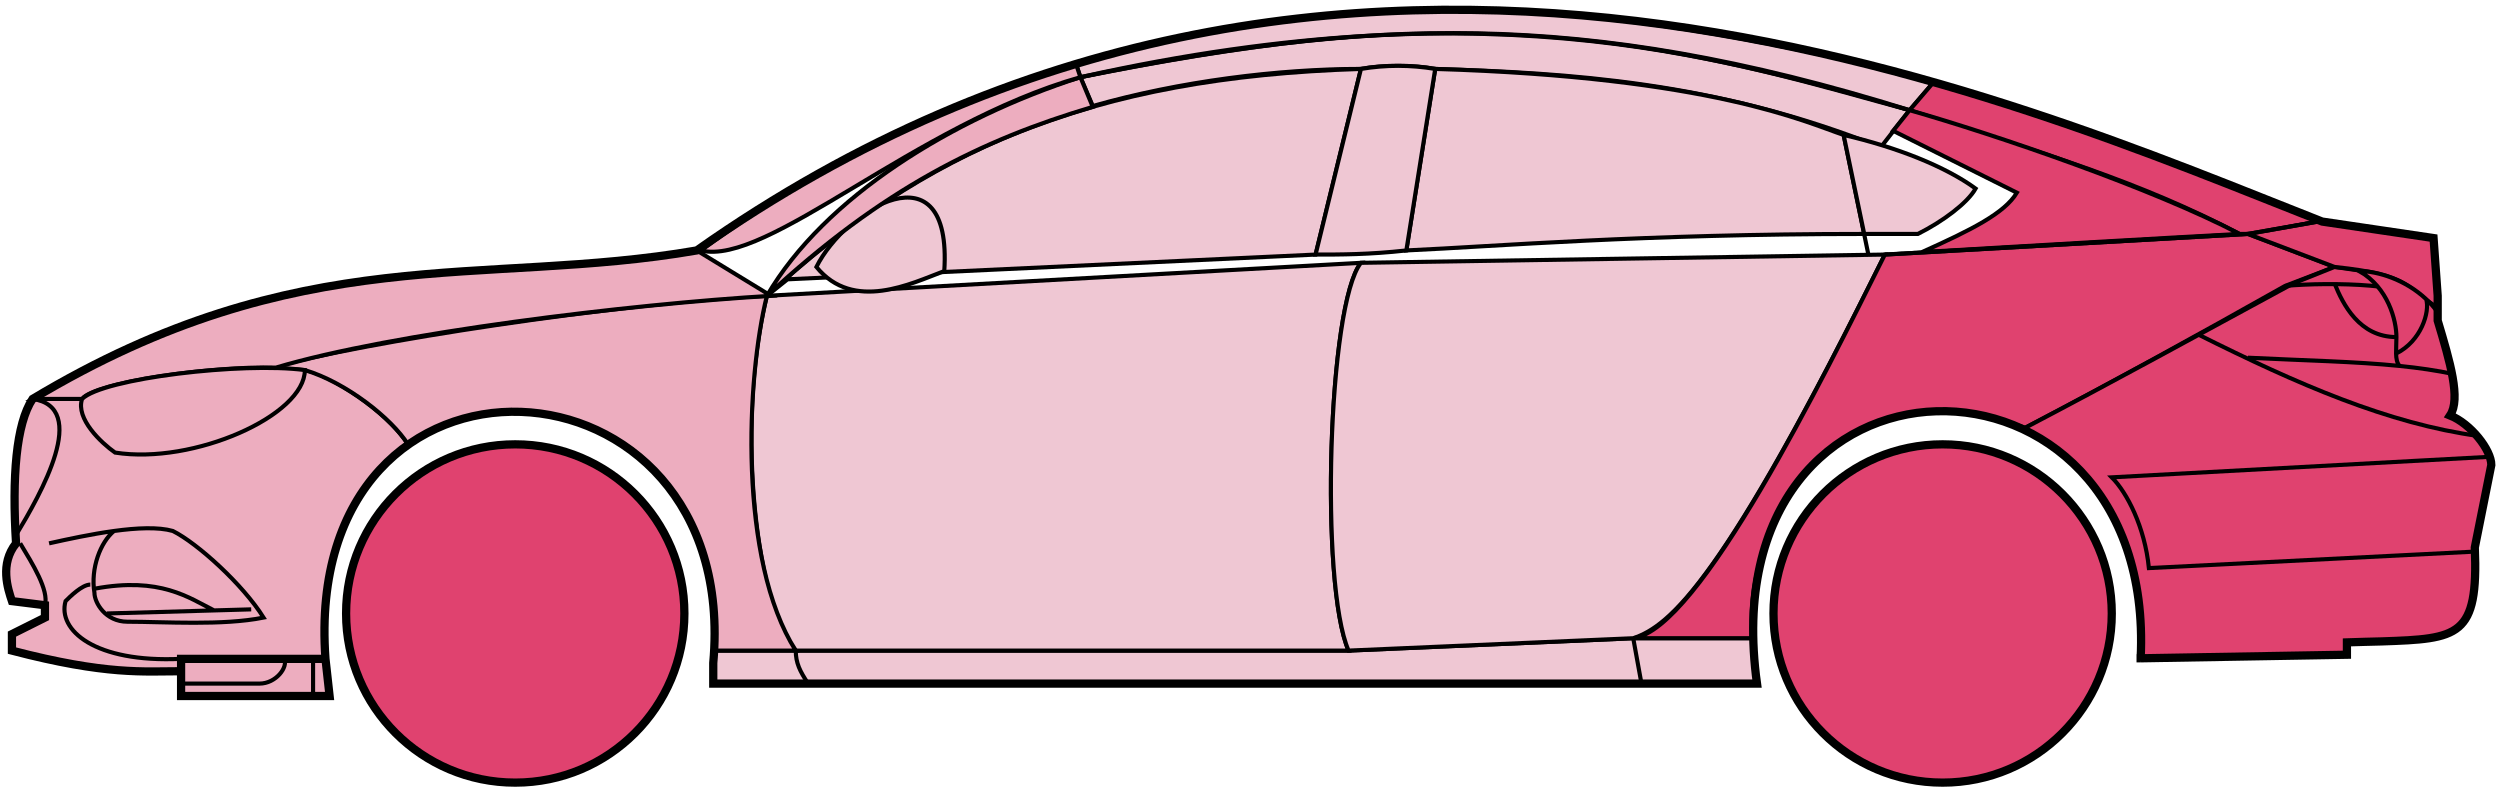 <svg width="303" height="96" viewBox="0 0 303 96" fill="none" xmlns="http://www.w3.org/2000/svg">
<circle cx="62.447" cy="74.353" r="20.5" fill="#E0426F" stroke="black"/>
<circle cx="235.447" cy="74.353" r="20.5" fill="#E0426F" stroke="black"/>
<path d="M132.445 12.853L130.945 9.353C170.945 1.353 192.445 1.854 231.445 13.354L227.945 17.854C207.945 9.853 189.945 8.853 173.945 8.353C171.445 7.853 167.445 7.853 164.945 8.353C154.945 8.353 142.945 9.853 132.445 12.853Z" fill="#EFC7D3" stroke="black" stroke-width="0.5"/>
<path d="M130.945 9.354L130.445 7.854C166.445 -3.146 198.945 0.853 234.445 9.854L231.445 13.354C191.445 0.854 165.445 2.354 130.945 9.354Z" fill="#EFC7D3" stroke="black" stroke-width="0.5"/>
<path d="M130.945 9.354C182.445 -2.147 210.945 7.854 231.445 13.354" stroke="black" stroke-width="0.5"/>
<path d="M170.447 30.354L173.947 8.354C207.447 9.354 218.947 14.854 223.447 16.354L225.93 28.354C198.94 28.354 181.445 29.854 170.447 30.354Z" fill="#EFC7D3"/>
<path d="M226.447 30.854L223.447 16.354C218.947 14.854 207.447 9.354 173.947 8.354L170.447 30.354C181.447 29.854 198.947 28.354 225.947 28.354" stroke="black" stroke-width="0.5"/>
<path d="M164.947 8.354C131.947 9.354 111.947 18.354 92.947 35.853L95.447 33.853L159.447 30.854L164.947 8.354Z" fill="#EFC7D3" stroke="black" stroke-width="0.5"/>
<path d="M239.445 22.854C235.779 20.187 229.945 17.854 223.445 16.354L225.945 28.354H232.445C235.445 26.854 238.445 24.622 239.445 22.854Z" fill="#EFC7D3" stroke="black" stroke-width="0.5"/>
<path d="M96.447 78.853H163.447L197.947 77.353H212.447L212.947 82.853H198.947H97.947H86.447V78.853H96.447Z" fill="#EFC7D3"/>
<path d="M96.447 78.853H163.447L197.947 77.353M96.447 78.853C96.447 80.353 96.947 81.353 97.947 82.853M96.447 78.853H86.447V82.853H97.947M197.947 77.353L198.947 82.853M197.947 77.353H212.447L212.947 82.853H198.947M198.947 82.853H97.947" stroke="black" stroke-width="0.5"/>
<path d="M96.446 78.853C91.947 74.353 88.947 52.353 92.946 35.853L164.947 31.854C160.947 36.853 159.947 70.853 163.447 78.853H96.446Z" fill="#EFC7D3" stroke="black" stroke-width="0.5"/>
<path d="M228.447 30.854L164.947 31.854C160.947 36.853 159.948 70.853 163.447 78.853L197.947 77.353C202.447 75.853 208.947 70.353 228.447 30.854Z" fill="#EFC7D3" stroke="black" stroke-width="0.5"/>
<path d="M170.447 30.354C165.947 30.854 162.447 30.854 159.447 30.854L164.947 8.354C167.947 7.854 170.947 7.854 173.947 8.354L170.447 30.354Z" fill="#EFC7D3" stroke="black" stroke-width="0.5"/>
<path d="M98.947 32.354C103.447 37.854 110.447 34.354 114.447 32.854C115.447 17.354 102.447 25.354 98.947 32.354Z" fill="#EFC7D3" stroke="black" stroke-width="0.5"/>
<path d="M234.445 9.854L231.445 13.354C248.445 18.854 258.945 21.854 271.445 28.354H272.945L280.945 26.854C265.945 20.354 258.445 17.854 234.445 9.854Z" fill="#E0426F" stroke="black" stroke-width="0.5"/>
<path d="M271.445 28.354C260.945 22.854 241.945 16.354 231.445 13.354L229.445 15.854L244.445 23.354C242.945 25.854 238.945 27.854 232.945 30.553C244.945 29.854 261.945 28.854 271.445 28.354Z" fill="#E0426F" stroke="black" stroke-width="0.5"/>
<path d="M276.947 34.654L282.946 32.353L272.446 28.354L228.446 30.854C220.946 45.853 205.946 76.353 197.946 77.353H212.446C210.946 66.353 220.446 42.853 245.447 51.853C255.947 46.353 265.947 40.853 276.947 34.654Z" fill="#E0426F" stroke="black" stroke-width="0.5"/>
<path d="M277.945 34.353C265.945 40.853 255.945 46.353 245.445 51.853C249.945 54.853 260.445 60.853 259.445 79.853L284.445 79.353V77.853C292.945 76.853 301.445 80.353 299.945 66.353L301.945 56.353C301.945 54.853 299.445 50.853 296.945 50.353C298.445 47.853 295.445 38.853 295.445 38.853V37.353L291.445 34.353L286.445 32.853L282.945 32.353L277.945 34.353Z" fill="#E0426F" stroke="black" stroke-width="0.5"/>
<path d="M280.945 26.854L272.445 28.354L282.945 32.353C292.445 33.353 291.444 34.853 295.439 37.274L294.945 28.854L280.945 26.854Z" fill="#E0426F"/>
<path d="M295.445 37.353L295.439 37.274M295.439 37.274L294.945 28.854L280.945 26.854L272.445 28.354L282.945 32.353C292.445 33.353 291.444 34.853 295.439 37.274Z" stroke="black" stroke-width="0.5"/>
<path d="M293.947 36.854C293.447 34.354 282.447 34.154 276.947 34.654" stroke="black" stroke-width="0.5"/>
<path d="M299.947 66.853L260.447 68.853C259.947 63.853 257.781 59.687 255.947 57.853L301.947 55.353M300.447 52.853C289.447 51.353 278.447 46.553 266.447 40.553M228.447 30.854L272.447 28.354L280.947 26.854" stroke="black" stroke-width="0.5"/>
<path d="M290.447 40.853C290.447 38.853 289.447 34.853 285.947 32.853C288.168 32.853 291.545 33.894 294.056 36.264C294.52 37.794 293.447 41.353 290.405 42.853C290.392 42.263 290.447 41.578 290.447 40.853Z" fill="#E0426F"/>
<path d="M272.447 43.353C279.443 43.703 285.46 43.808 290.84 44.353M297.447 45.353C295.344 44.903 293.151 44.588 290.84 44.353M295.447 37.853C295.029 37.268 294.56 36.739 294.056 36.264M290.84 44.353C290.514 44.009 290.42 43.486 290.405 42.853M290.405 42.853C290.392 42.263 290.447 41.578 290.447 40.853C290.447 38.853 289.447 34.853 285.947 32.853C288.168 32.853 291.545 33.894 294.056 36.264M290.405 42.853C293.447 41.353 294.52 37.794 294.056 36.264" stroke="black" stroke-width="0.5"/>
<path d="M290.447 40.853C285.947 40.853 283.947 36.853 282.947 34.353" stroke="black" stroke-width="0.5"/>
<path d="M132.445 12.954C118.945 16.953 106.945 22.854 92.945 35.853C99.945 23.854 115.445 14.354 130.945 9.354L132.445 12.954Z" fill="#EDADBF" stroke="black" stroke-width="0.5"/>
<path d="M130.945 9.354C110.945 15.028 92.945 32.353 84.945 30.354C97.945 20.854 113.945 12.354 130.445 7.854L130.945 9.354Z" fill="#EDADBF" stroke="black" stroke-width="0.5"/>
<path d="M9.946 48.353H3.946C1.445 52.353 1.445 62.353 1.946 65.853C0.445 66.853 0.446 71.353 1.446 72.853L5.446 73.353V74.853L1.446 76.853V78.853C5.446 79.853 13.946 81.853 21.946 81.353V79.853H39.446C38.779 71.353 40.446 60.853 49.446 53.853C46.946 49.853 39.946 45.353 36.946 44.853C26.946 43.853 11.946 46.353 9.946 48.353Z" fill="#EDADBF" stroke="black" stroke-width="0.5"/>
<path d="M92.947 35.853C75.114 36.687 43.447 41.553 32.947 44.553L36.947 44.853C41.947 46.353 47.447 50.687 49.447 53.853C62.446 44.353 87.946 51.353 86.446 78.853H96.446C89.446 67.853 90.446 45.853 92.947 35.853Z" fill="#EDADBF" stroke="black" stroke-width="0.5"/>
<path d="M9.945 48.354H3.945C36.446 28.854 58.446 34.853 84.445 30.354L93.446 35.853C76.446 36.853 47.445 40.353 33.445 44.553C25.445 44.353 11.445 46.353 9.945 48.354Z" fill="#EDADBF" stroke="black" stroke-width="0.5"/>
<path d="M36.947 44.854C29.447 43.853 12.447 45.853 9.947 48.354C9.147 50.754 12.28 53.687 13.947 54.853C23.447 56.353 36.947 50.353 36.947 44.854Z" fill="#EDADBF" stroke="black" stroke-width="0.5"/>
<path d="M3.946 48.353C10.946 49.353 4.946 59.853 1.946 64.853C1.446 57.853 1.946 52.353 3.946 48.353Z" fill="#EDADBF" stroke="black" stroke-width="0.5"/>
<path d="M21.945 84.353V79.853H39.445L39.945 84.353H21.945Z" fill="#EDADBF" stroke="black" stroke-width="0.5"/>
<path d="M2.447 65.853C3.947 68.353 5.947 71.52 5.447 73.353M21.947 79.853C11.447 80.353 6.947 76.353 7.947 72.853C8.447 72.353 9.947 70.853 10.947 70.853" stroke="black" stroke-width="0.5"/>
<path d="M31.947 74.853C29.447 70.853 23.947 65.854 20.947 64.354C19.197 63.854 16.572 63.979 13.822 64.354C12.197 65.687 10.947 68.853 11.447 71.853C11.447 73.02 12.755 75.353 15.447 75.353C19.947 75.353 26.947 75.853 31.947 74.853Z" fill="#EDADBF"/>
<path d="M5.947 65.854C8.197 65.354 11.072 64.729 13.822 64.354M13.822 64.354C16.572 63.979 19.197 63.854 20.947 64.354C23.947 65.854 29.447 70.853 31.947 74.853C26.947 75.853 19.947 75.353 15.447 75.353C12.755 75.353 11.447 73.02 11.447 71.853C10.947 68.853 12.197 65.687 13.822 64.354Z" stroke="black" stroke-width="0.5"/>
<path d="M11.447 71.354C19.447 69.854 22.947 72.482 25.947 73.982M12.947 74.354L30.447 73.854" stroke="black" stroke-width="0.5"/>
<path d="M21.945 82.853H31.445C33.445 82.853 34.945 80.853 34.445 79.853M37.945 79.853V84.353" stroke="black" stroke-width="0.5"/>
<path d="M21.947 81.354C17.447 81.354 12.947 81.854 1.447 78.854V76.854L5.447 74.854V73.354L1.447 72.854C0.946 71.353 -0.054 68.353 1.946 65.853C1.447 57.853 1.947 51.353 3.947 48.353C36.447 28.854 58.447 34.854 84.447 30.354C162.447 -24.646 244.447 12.354 281.447 26.854L294.947 28.854L295.447 35.853V38.853C296.946 43.853 298.281 48.353 296.947 50.353C299.447 51.353 301.947 54.52 301.947 56.353L299.947 66.353C300.399 77.201 297.991 77.426 288.66 77.738C287.668 77.771 285.599 77.805 284.447 77.853V79.353L259.447 79.785M21.947 81.354V84.354H39.946L39.447 79.854M21.947 81.354V79.854H39.447M39.447 79.854C36.447 38.354 89.947 41.354 86.447 80.354V82.853H212.947C206.947 39.353 261.447 39.353 259.447 79.785M258.946 79.785H259.447" stroke="black"/>
</svg>
